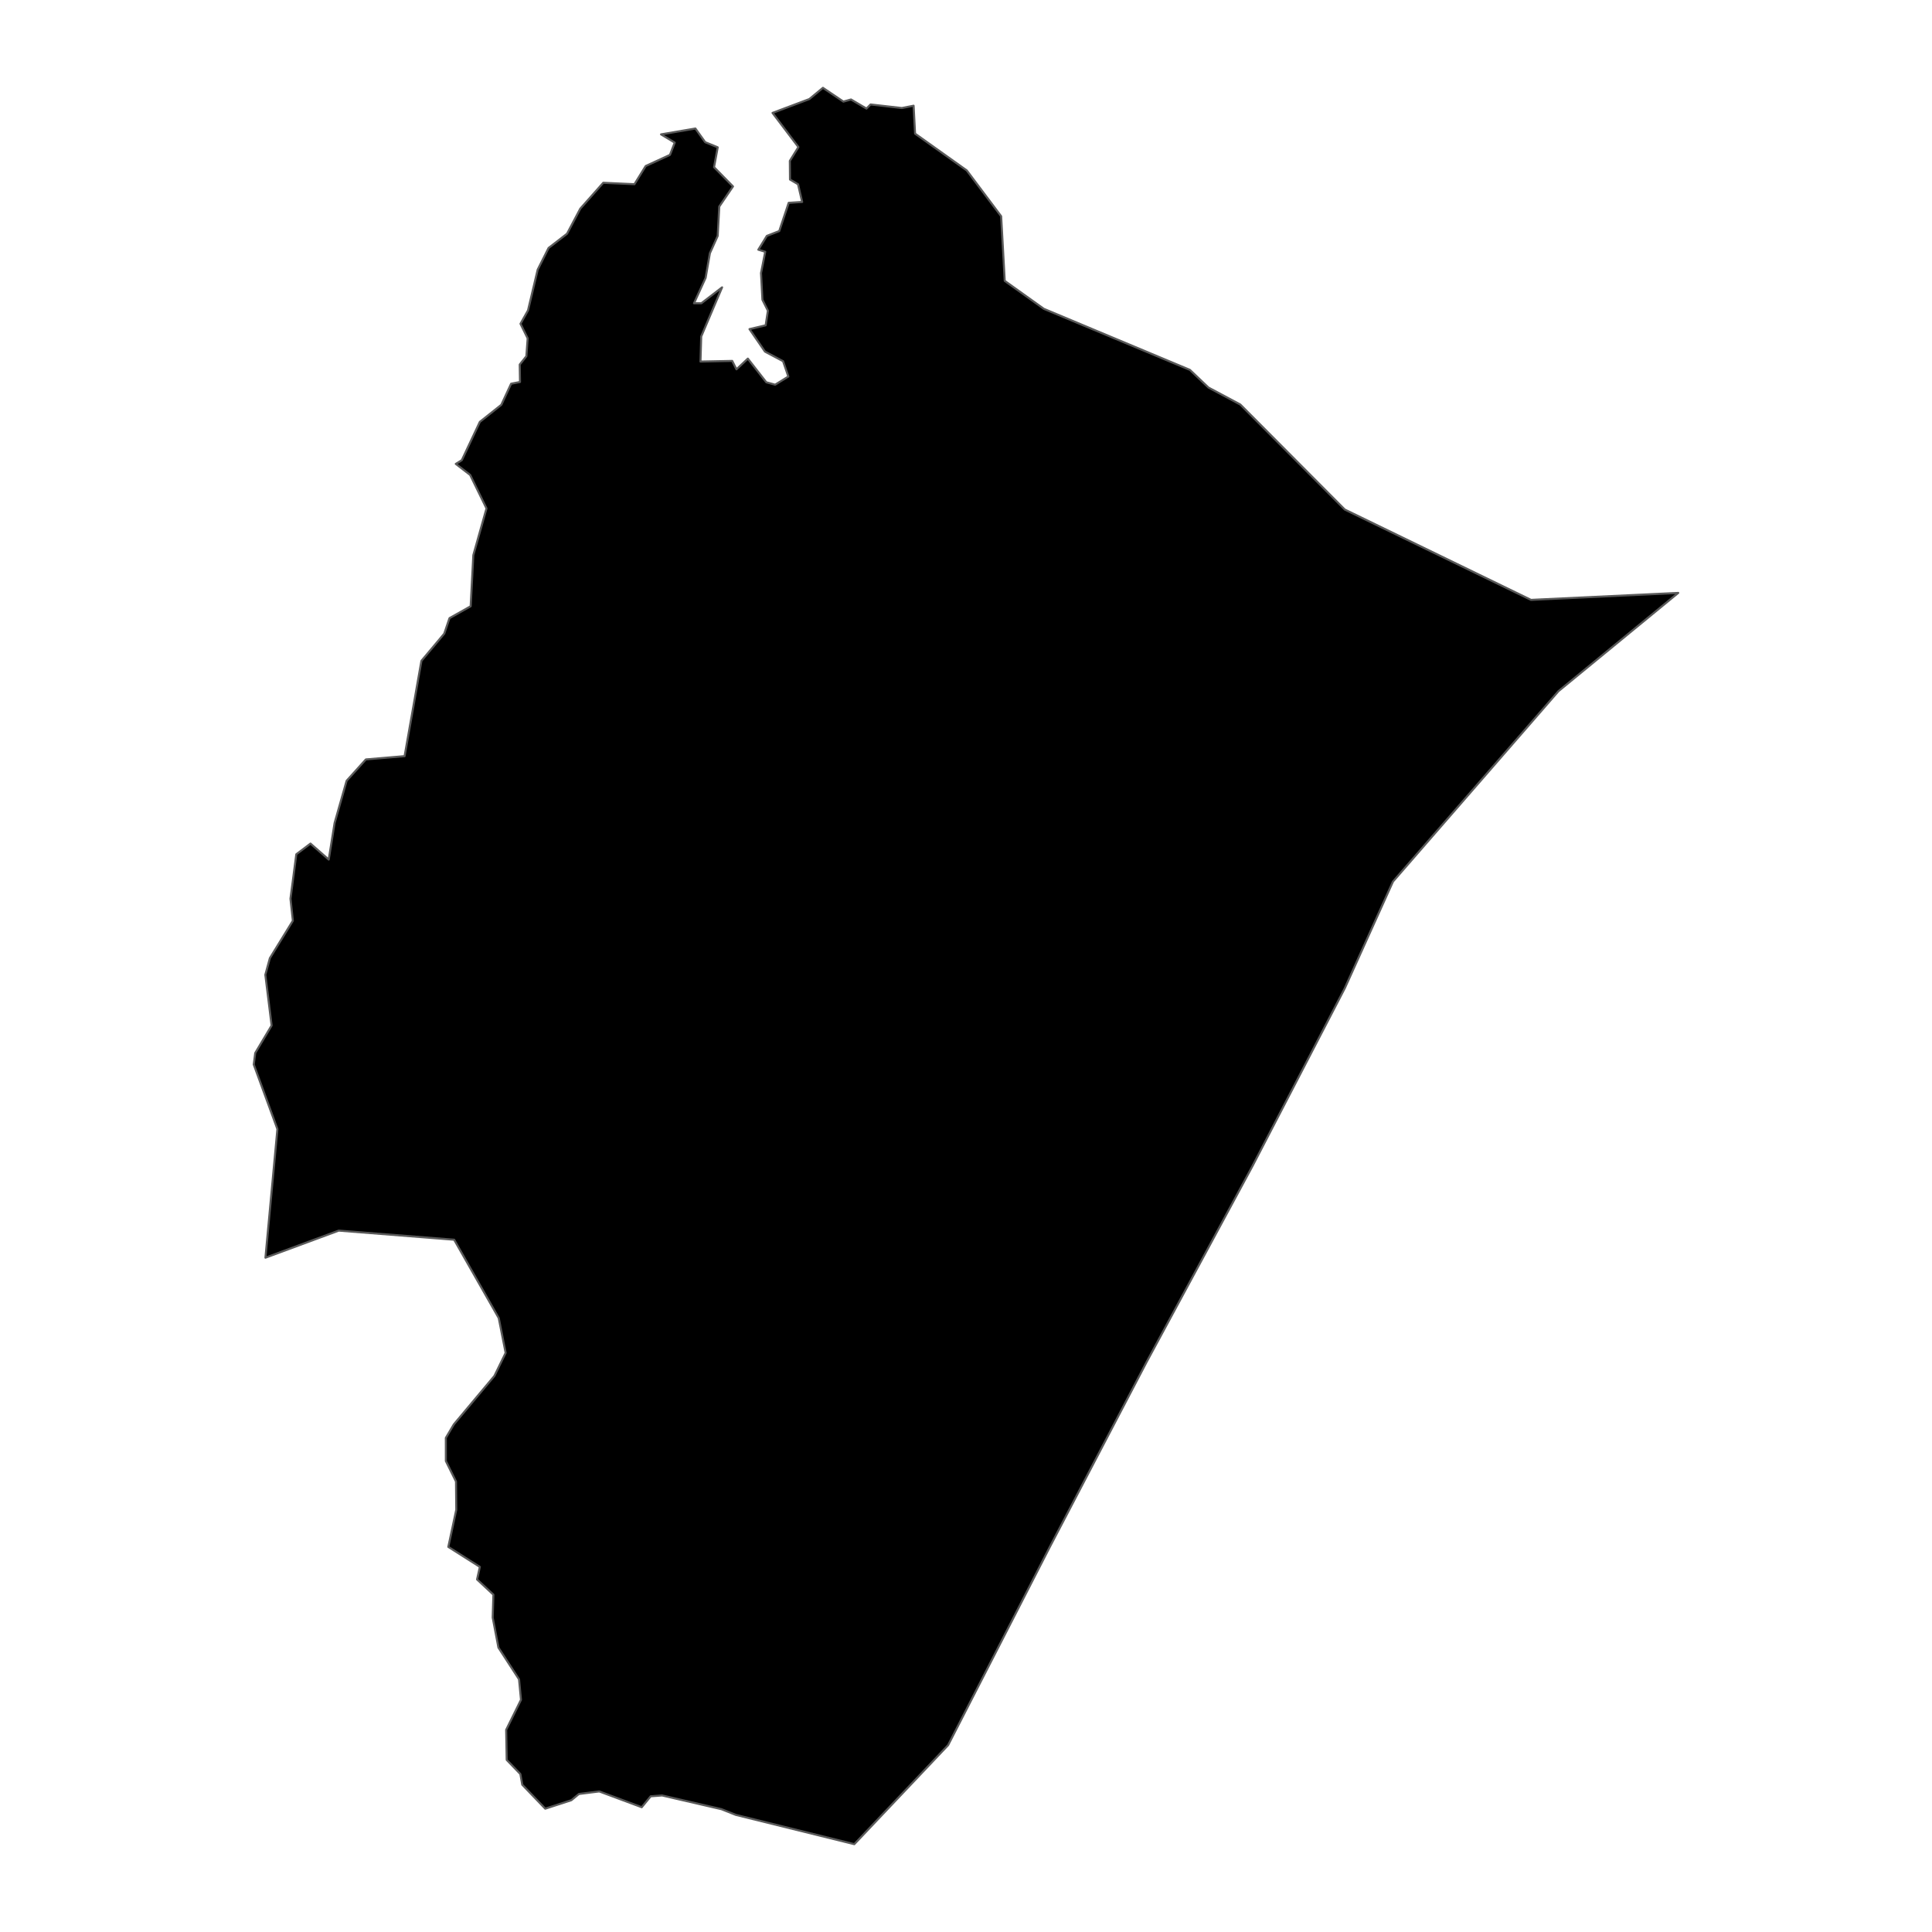 <?xml version='1.0' encoding='UTF-8' ?>
<svg xmlns='http://www.w3.org/2000/svg' xmlns:xlink='http://www.w3.org/1999/xlink' class='svglite' width='1008.00pt' height='1008.00pt' viewBox='0 0 1008.00 1008.00'>
<defs>
  <style type='text/css'><![CDATA[
    .svglite line, .svglite polyline, .svglite polygon, .svglite path, .svglite rect, .svglite circle {
      fill: none;
      stroke: #000000;
      stroke-linecap: round;
      stroke-linejoin: round;
      stroke-miterlimit: 10.00;
    }
    .svglite text {
      white-space: pre;
    }
  ]]></style>
</defs>
<rect width='100%' height='100%' style='stroke: none; fill: none;'/>
<defs>
  <clipPath id='cpMC4wMHwxMDA4LjAwfDAuMDB8MTAwOC4wMA=='>
    <rect x='0.00' y='0.00' width='1008.00' height='1008.00' />
  </clipPath>
</defs>
<g clip-path='url(#cpMC4wMHwxMDA4LjAwfDAuMDB8MTAwOC4wMA==)'>
</g>
<defs>
  <clipPath id='cpOTUuMjN8OTEyLjc3fDAuMDB8MTAwOC4wMA=='>
    <rect x='95.23' y='0.00' width='817.55' height='1008.00' />
  </clipPath>
</defs>
<g clip-path='url(#cpOTUuMjN8OTEyLjc3fDAuMDB8MTAwOC4wMA==)'>
<path d='M 875.61 309.34 L 813.12 360.60 L 726.77 459.95 L 701.68 515.50 L 653.38 608.55 L 598.23 710.60 L 547.49 807.55 L 494.66 910.52 L 445.72 962.18 L 383.85 946.88 L 376.40 943.92 L 345.44 936.76 L 339.48 937.20 L 334.82 942.90 L 312.65 934.66 L 302.05 935.99 L 298.10 939.24 L 284.48 943.66 L 272.49 931.17 L 271.49 925.59 L 264.36 918.20 L 264.08 902.53 L 271.82 886.84 L 270.80 876.18 L 260.05 859.61 L 257.06 843.96 L 257.42 831.99 L 248.90 824.06 L 250.36 817.51 L 233.90 807.07 L 238.05 787.70 L 237.91 772.97 L 232.62 762.28 L 232.61 750.21 L 236.78 743.15 L 257.96 717.85 L 263.81 705.84 L 260.22 687.71 L 236.95 646.81 L 176.74 642.06 L 138.49 656.19 L 144.73 589.09 L 132.39 555.40 L 133.16 549.39 L 141.71 535.05 L 138.43 508.57 L 140.80 499.91 L 152.80 480.38 L 151.55 468.88 L 154.59 445.71 L 161.99 440.13 L 171.51 448.47 L 174.56 429.43 L 180.84 407.36 L 190.88 396.22 L 211.09 394.51 L 219.87 344.79 L 231.79 330.58 L 234.52 322.51 L 245.56 316.31 L 246.95 289.63 L 253.82 265.27 L 245.30 247.80 L 237.80 242.03 L 240.94 240.10 L 250.35 220.11 L 261.57 211.19 L 266.66 200.20 L 271.31 199.30 L 271.16 190.19 L 274.62 185.85 L 275.30 176.52 L 271.56 168.93 L 275.49 161.93 L 280.53 140.68 L 286.21 129.38 L 295.84 121.95 L 302.76 108.86 L 314.74 95.36 L 331.01 96.10 L 336.88 86.62 L 349.54 80.81 L 352.03 74.41 L 344.89 70.11 L 362.82 67.05 L 367.92 74.18 L 374.46 76.86 L 372.55 87.22 L 382.43 97.27 L 375.27 107.76 L 374.46 123.07 L 370.38 132.13 L 368.15 144.96 L 362.09 158.23 L 365.93 158.21 L 376.75 149.92 L 365.85 175.56 L 365.47 188.64 L 382.02 188.30 L 384.24 192.69 L 390.18 187.11 L 399.81 199.45 L 404.43 200.71 L 411.30 196.45 L 408.56 188.45 L 399.11 183.45 L 391.04 171.71 L 399.47 169.73 L 400.64 162.11 L 397.78 156.39 L 397.05 142.45 L 399.25 131.37 L 395.65 130.27 L 400.09 123.08 L 406.56 120.56 L 411.49 105.82 L 418.52 105.37 L 416.36 96.14 L 412.17 93.66 L 412.09 83.94 L 416.55 76.73 L 403.06 58.91 L 422.27 51.68 L 429.35 45.82 L 440.03 53.01 L 444.00 51.90 L 452.08 56.65 L 454.22 54.50 L 470.53 56.36 L 476.66 55.15 L 477.43 69.72 L 504.41 88.93 L 522.34 112.82 L 524.21 146.55 L 544.62 161.13 L 620.80 192.97 L 630.52 202.21 L 647.13 211.07 L 701.63 265.85 L 798.78 312.98 L 875.61 309.34 Z' style='fill-rule: evenodd; fill: #000000; stroke-width: 1.07; stroke: #595959; stroke-linecap: butt;' />
</g>
<g clip-path='url(#cpMC4wMHwxMDA4LjAwfDAuMDB8MTAwOC4wMA==)'>
</g>
</svg>
